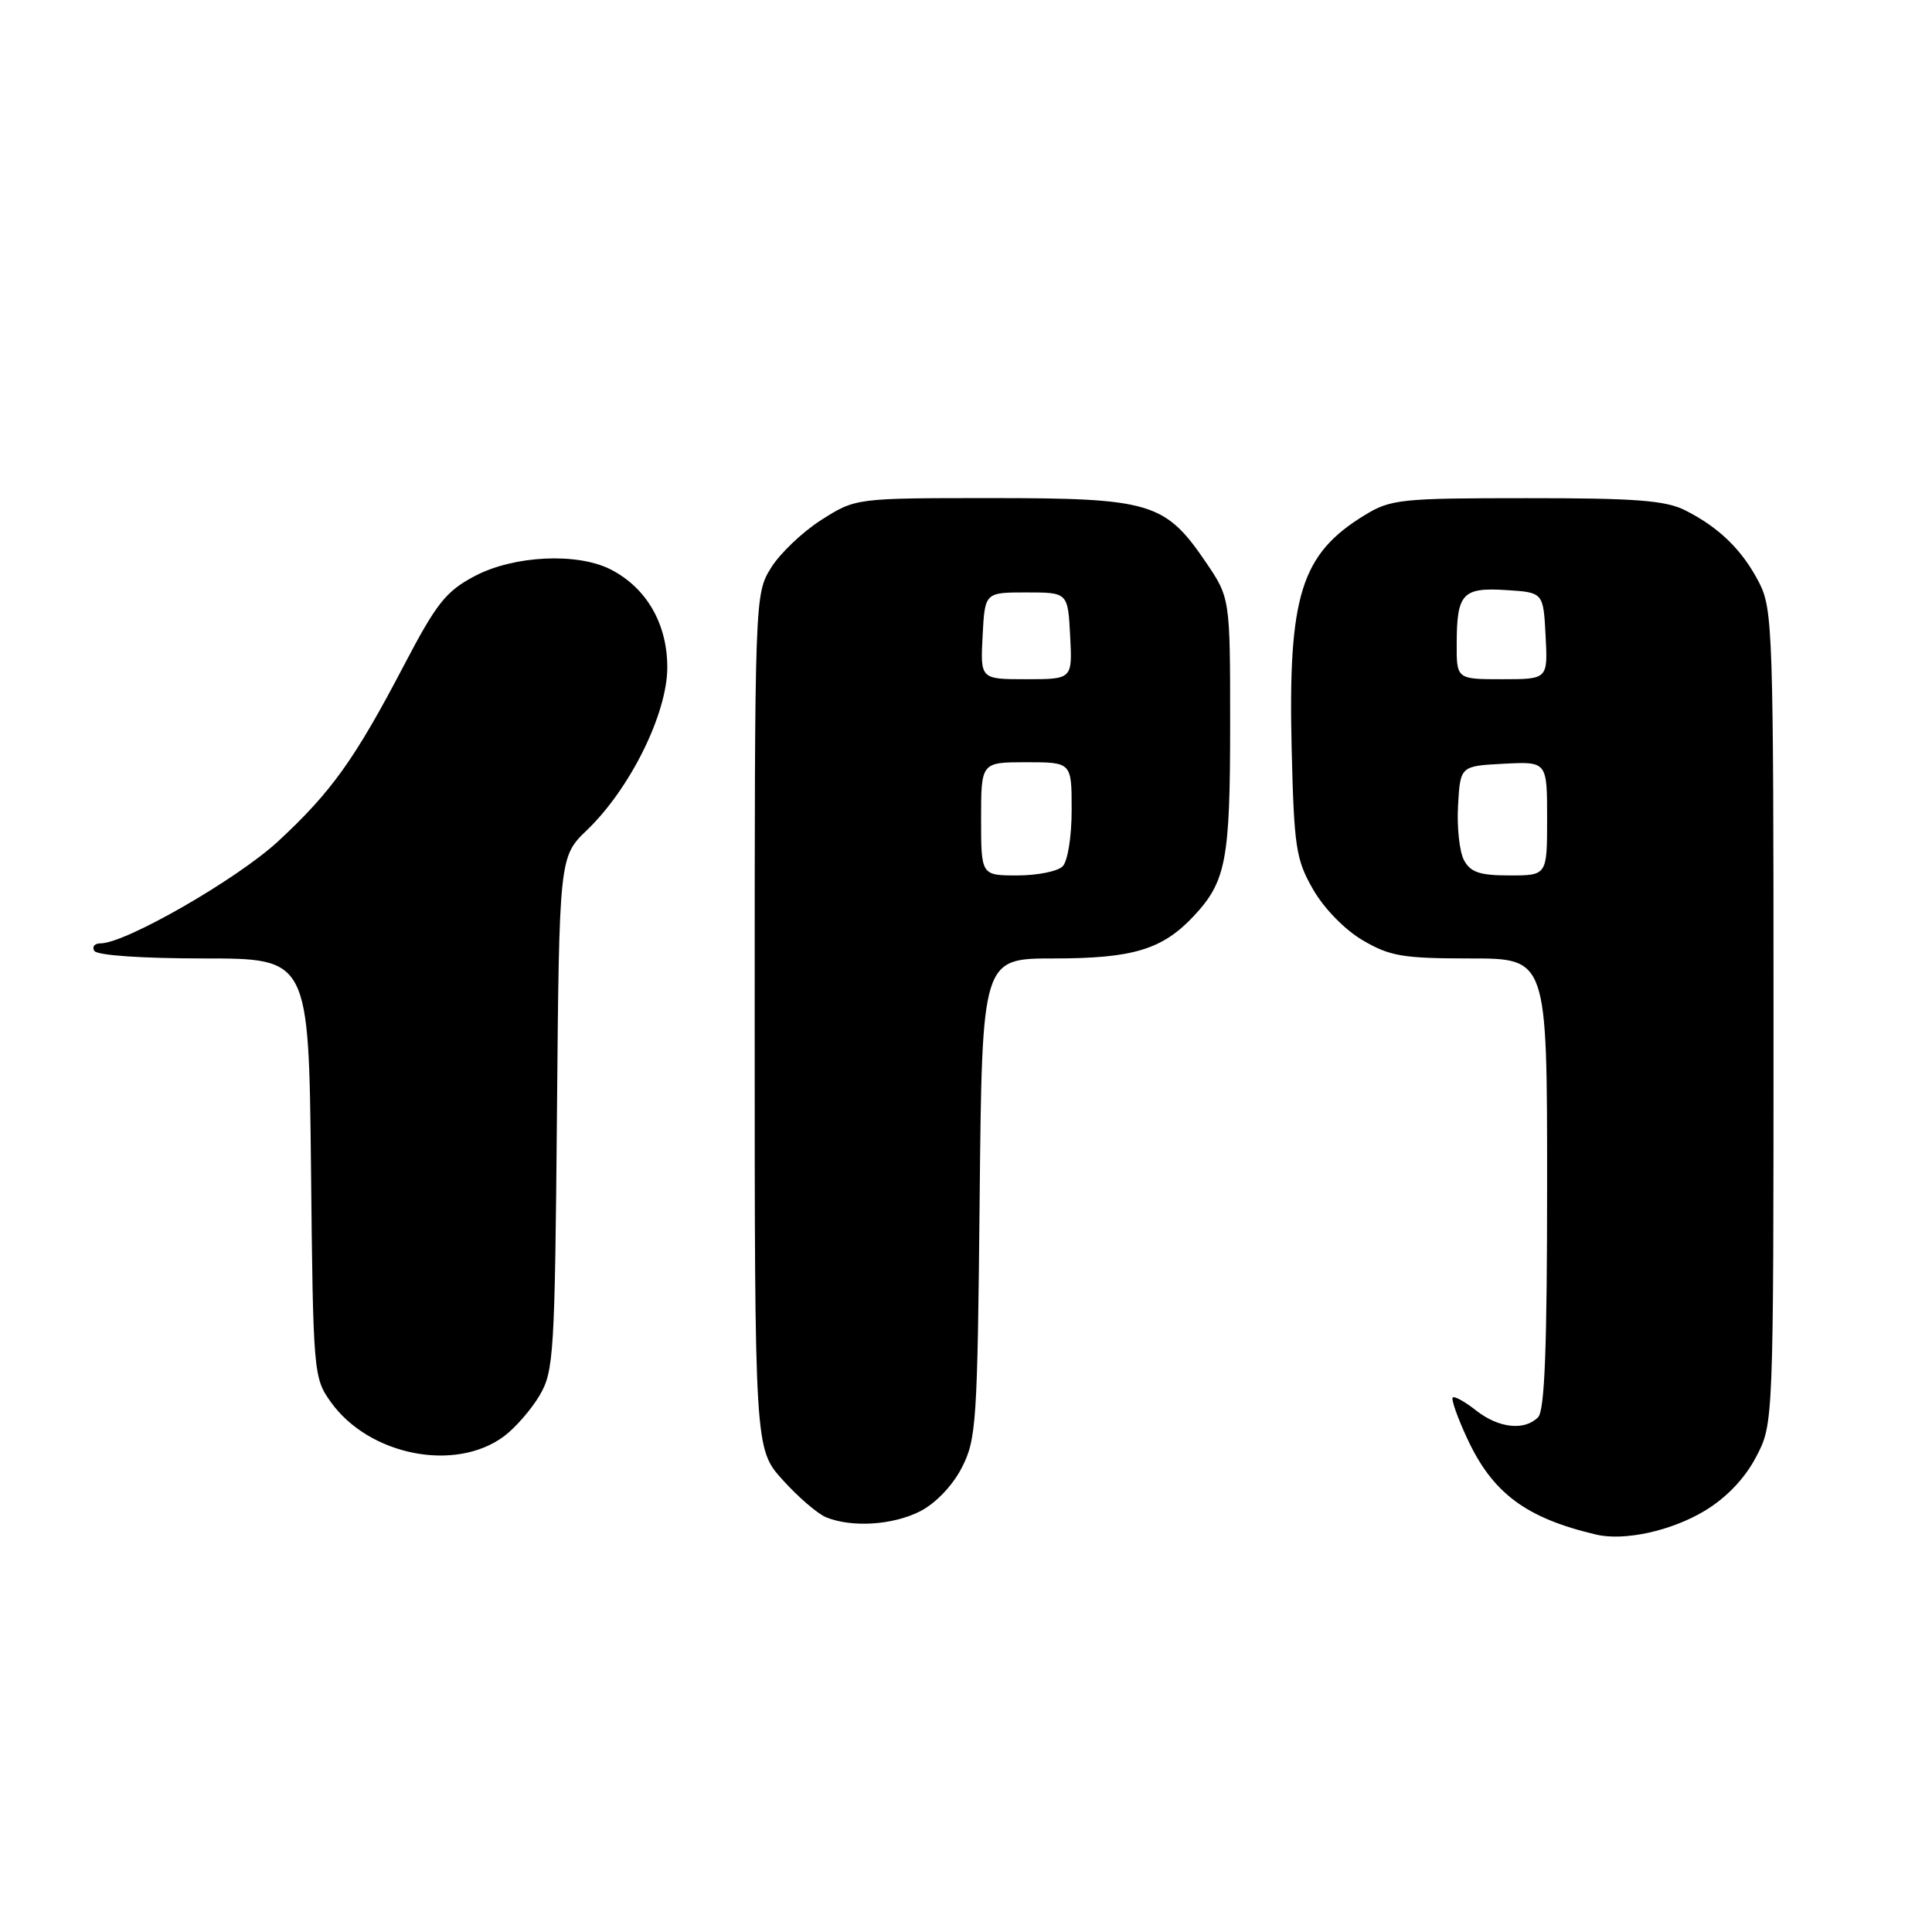 <?xml version="1.0" encoding="UTF-8" standalone="no"?>
<!DOCTYPE svg PUBLIC "-//W3C//DTD SVG 1.1//EN" "http://www.w3.org/Graphics/SVG/1.1/DTD/svg11.dtd" >
<svg xmlns="http://www.w3.org/2000/svg" xmlns:xlink="http://www.w3.org/1999/xlink" version="1.1" viewBox="0 0 256 256">
 <g >
 <path fill="currentColor"
d=" M 225.92 200.17 C 228.75 198.46 231.19 195.91 232.67 193.09 C 235.00 188.69 235.00 188.69 235.00 134.80 C 235.00 83.81 234.90 80.72 233.10 77.21 C 230.89 72.91 227.82 69.90 223.30 67.62 C 220.71 66.31 216.72 66.00 202.30 66.01 C 185.62 66.01 184.27 66.15 180.83 68.26 C 172.39 73.41 170.67 78.92 171.15 99.16 C 171.47 112.26 171.71 113.88 173.99 117.85 C 175.44 120.38 178.19 123.20 180.58 124.60 C 184.18 126.71 185.91 127.00 194.84 127.00 C 205.00 127.00 205.00 127.00 205.00 156.80 C 205.00 178.64 204.68 186.92 203.80 187.80 C 201.98 189.62 198.58 189.24 195.58 186.89 C 194.10 185.72 192.71 184.95 192.49 185.18 C 192.27 185.40 193.12 187.83 194.40 190.58 C 197.76 197.85 202.19 201.15 211.50 203.34 C 215.24 204.22 221.49 202.85 225.92 200.17 Z  M 121.93 200.25 C 123.96 199.21 126.21 196.87 127.43 194.50 C 129.37 190.75 129.52 188.56 129.81 158.75 C 130.13 127.00 130.13 127.00 139.60 127.00 C 150.13 127.00 154.03 125.82 158.19 121.37 C 162.46 116.80 163.00 113.97 163.00 96.05 C 163.00 79.23 163.00 79.23 159.75 74.45 C 154.40 66.59 152.44 66.00 131.46 66.00 C 113.39 66.00 113.39 66.00 108.85 68.88 C 106.36 70.46 103.34 73.33 102.16 75.25 C 100.01 78.71 100.00 79.11 100.00 135.37 C 100.00 191.99 100.00 191.99 103.72 196.11 C 105.76 198.37 108.35 200.60 109.47 201.05 C 112.89 202.44 118.32 202.09 121.93 200.25 Z  M 66.79 190.31 C 68.28 189.20 70.40 186.76 71.50 184.90 C 73.38 181.71 73.52 179.40 73.80 147.51 C 74.10 113.52 74.10 113.52 77.81 109.96 C 83.51 104.47 88.41 94.56 88.42 88.46 C 88.43 82.69 85.70 77.93 80.97 75.48 C 76.54 73.19 68.10 73.59 62.91 76.33 C 59.08 78.35 57.84 79.92 53.50 88.21 C 47.00 100.62 43.91 104.94 36.85 111.48 C 31.44 116.49 16.63 125.00 13.33 125.00 C 12.53 125.00 12.16 125.45 12.50 126.00 C 12.86 126.59 18.83 127.00 27.01 127.00 C 40.91 127.00 40.91 127.00 41.21 154.75 C 41.49 181.98 41.54 182.56 43.83 185.77 C 48.89 192.86 60.33 195.13 66.79 190.31 Z  M 193.98 113.97 C 193.39 112.85 193.03 109.59 193.20 106.72 C 193.50 101.50 193.50 101.50 199.25 101.20 C 205.00 100.90 205.00 100.90 205.00 108.45 C 205.00 116.00 205.00 116.00 200.04 116.00 C 196.07 116.00 194.85 115.59 193.98 113.97 Z  M 193.02 85.25 C 193.04 78.63 193.79 77.82 199.60 78.19 C 204.50 78.50 204.50 78.50 204.80 84.25 C 205.10 90.00 205.10 90.00 199.05 90.00 C 193.00 90.00 193.00 90.00 193.02 85.25 Z  M 130.00 108.50 C 130.00 101.00 130.00 101.00 136.00 101.00 C 142.00 101.00 142.00 101.00 142.00 107.30 C 142.00 110.87 141.48 114.12 140.80 114.80 C 140.14 115.46 137.44 116.00 134.80 116.00 C 130.00 116.00 130.00 116.00 130.00 108.50 Z  M 130.20 84.25 C 130.50 78.50 130.50 78.50 136.00 78.50 C 141.50 78.50 141.50 78.50 141.80 84.25 C 142.10 90.00 142.10 90.00 136.00 90.00 C 129.90 90.00 129.90 90.00 130.20 84.25 Z "/>
</g>
</svg>